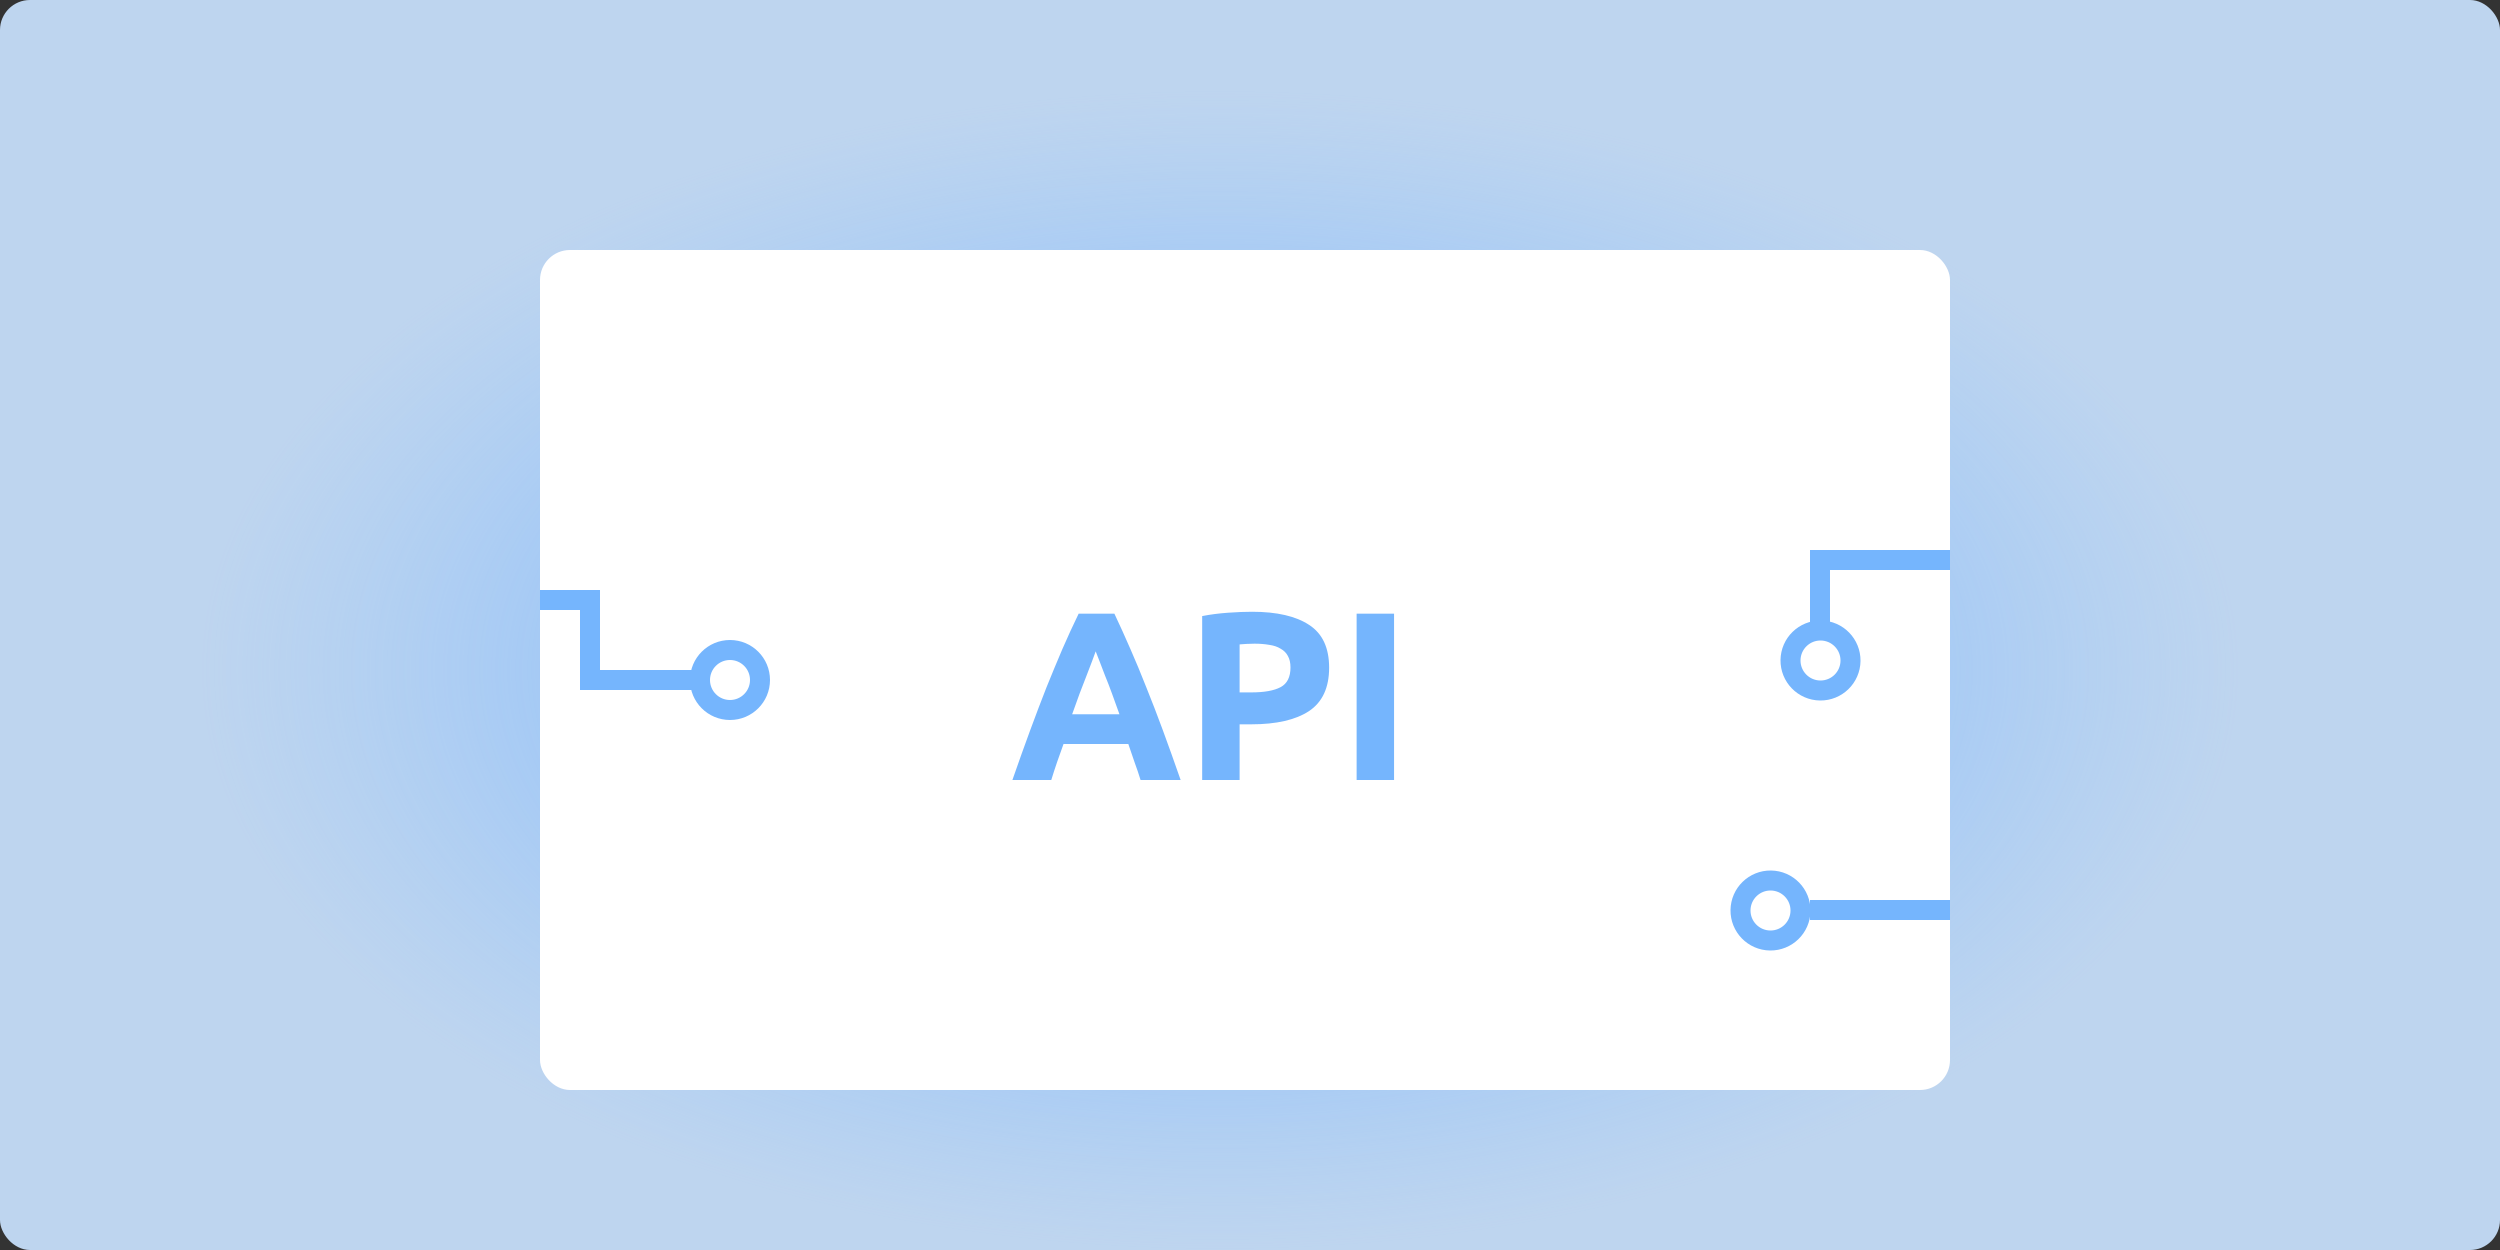 <svg width="250" height="125" viewBox="0 0 250 125" fill="none" xmlns="http://www.w3.org/2000/svg">
<rect x="0" y="0" width="250" height="125" fill="#333333" stroke="none"/>
<rect width="250" height="125" rx="3" fill="#BED5EF"/>
<ellipse cx="122" cy="67" rx="102" ry="58" fill="url(#paint0_radial_0_1)"/>
<rect x="54" y="25" width="141" height="84" rx="3" fill="white"/>
<path d="M114.056 78C113.88 77.424 113.68 76.832 113.456 76.224C113.248 75.616 113.04 75.008 112.832 74.4H106.352C106.144 75.008 105.928 75.616 105.704 76.224C105.496 76.832 105.304 77.424 105.128 78H101.24C101.864 76.208 102.456 74.552 103.016 73.032C103.576 71.512 104.12 70.08 104.648 68.736C105.192 67.392 105.72 66.12 106.232 64.92C106.76 63.704 107.304 62.52 107.864 61.368H111.44C111.984 62.52 112.52 63.704 113.048 64.92C113.576 66.12 114.104 67.392 114.632 68.736C115.176 70.08 115.728 71.512 116.288 73.032C116.848 74.552 117.44 76.208 118.064 78H114.056ZM109.568 65.136C109.488 65.376 109.368 65.704 109.208 66.12C109.048 66.536 108.864 67.016 108.656 67.56C108.448 68.104 108.216 68.704 107.96 69.36C107.72 70.016 107.472 70.704 107.216 71.424H111.944C111.688 70.704 111.44 70.016 111.2 69.36C110.96 68.704 110.728 68.104 110.504 67.56C110.296 67.016 110.112 66.536 109.952 66.12C109.792 65.704 109.664 65.376 109.568 65.136ZM125.209 61.176C127.689 61.176 129.593 61.616 130.921 62.496C132.249 63.36 132.913 64.784 132.913 66.768C132.913 68.768 132.241 70.216 130.897 71.112C129.553 71.992 127.633 72.432 125.137 72.432H123.961V78H120.217V61.608C121.033 61.448 121.897 61.336 122.809 61.272C123.721 61.208 124.521 61.176 125.209 61.176ZM125.449 64.368C125.177 64.368 124.905 64.376 124.633 64.392C124.377 64.408 124.153 64.424 123.961 64.44V69.24H125.137C126.433 69.24 127.409 69.064 128.065 68.712C128.721 68.36 129.049 67.704 129.049 66.744C129.049 66.28 128.961 65.896 128.785 65.592C128.625 65.288 128.385 65.048 128.065 64.872C127.761 64.68 127.385 64.552 126.937 64.488C126.489 64.408 125.993 64.368 125.449 64.368ZM135.662 61.368H139.406V78H135.662V61.368Z" fill="#75B5FD"/>
<circle cx="73" cy="68" r="3" stroke="#75B5FD" stroke-width="2"/>
<line x1="70" y1="68" x2="58" y2="68" stroke="#75B5FD" stroke-width="2"/>
<line x1="59" y1="59" x2="59" y2="67" stroke="#75B5FD" stroke-width="2"/>
<circle cx="182.051" cy="66.051" r="3" transform="rotate(90.743 182.051 66.051)" stroke="#75B5FD" stroke-width="2"/>
<circle cx="177.051" cy="91.051" r="3" transform="rotate(90.743 177.051 91.051)" stroke="#75B5FD" stroke-width="2"/>
<line x1="182" y1="63" x2="182" y2="55" stroke="#75B5FD" stroke-width="2"/>
<line x1="195" y1="56" x2="183" y2="56" stroke="#75B5FD" stroke-width="2"/>
<line x1="195" y1="91" x2="181" y2="91" stroke="#75B5FD" stroke-width="2"/>
<line x1="58" y1="60" x2="54" y2="60" stroke="#75B5FD" stroke-width="2"/>
<defs>
<radialGradient id="paint0_radial_0_1" cx="0" cy="0" r="1" gradientUnits="userSpaceOnUse" gradientTransform="translate(122 67) rotate(90) scale(58 102)">
<stop stop-color="#4D9EFF"/>
<stop offset="1" stop-color="#89BFFF" stop-opacity="0"/>
</radialGradient>
</defs>
</svg>
